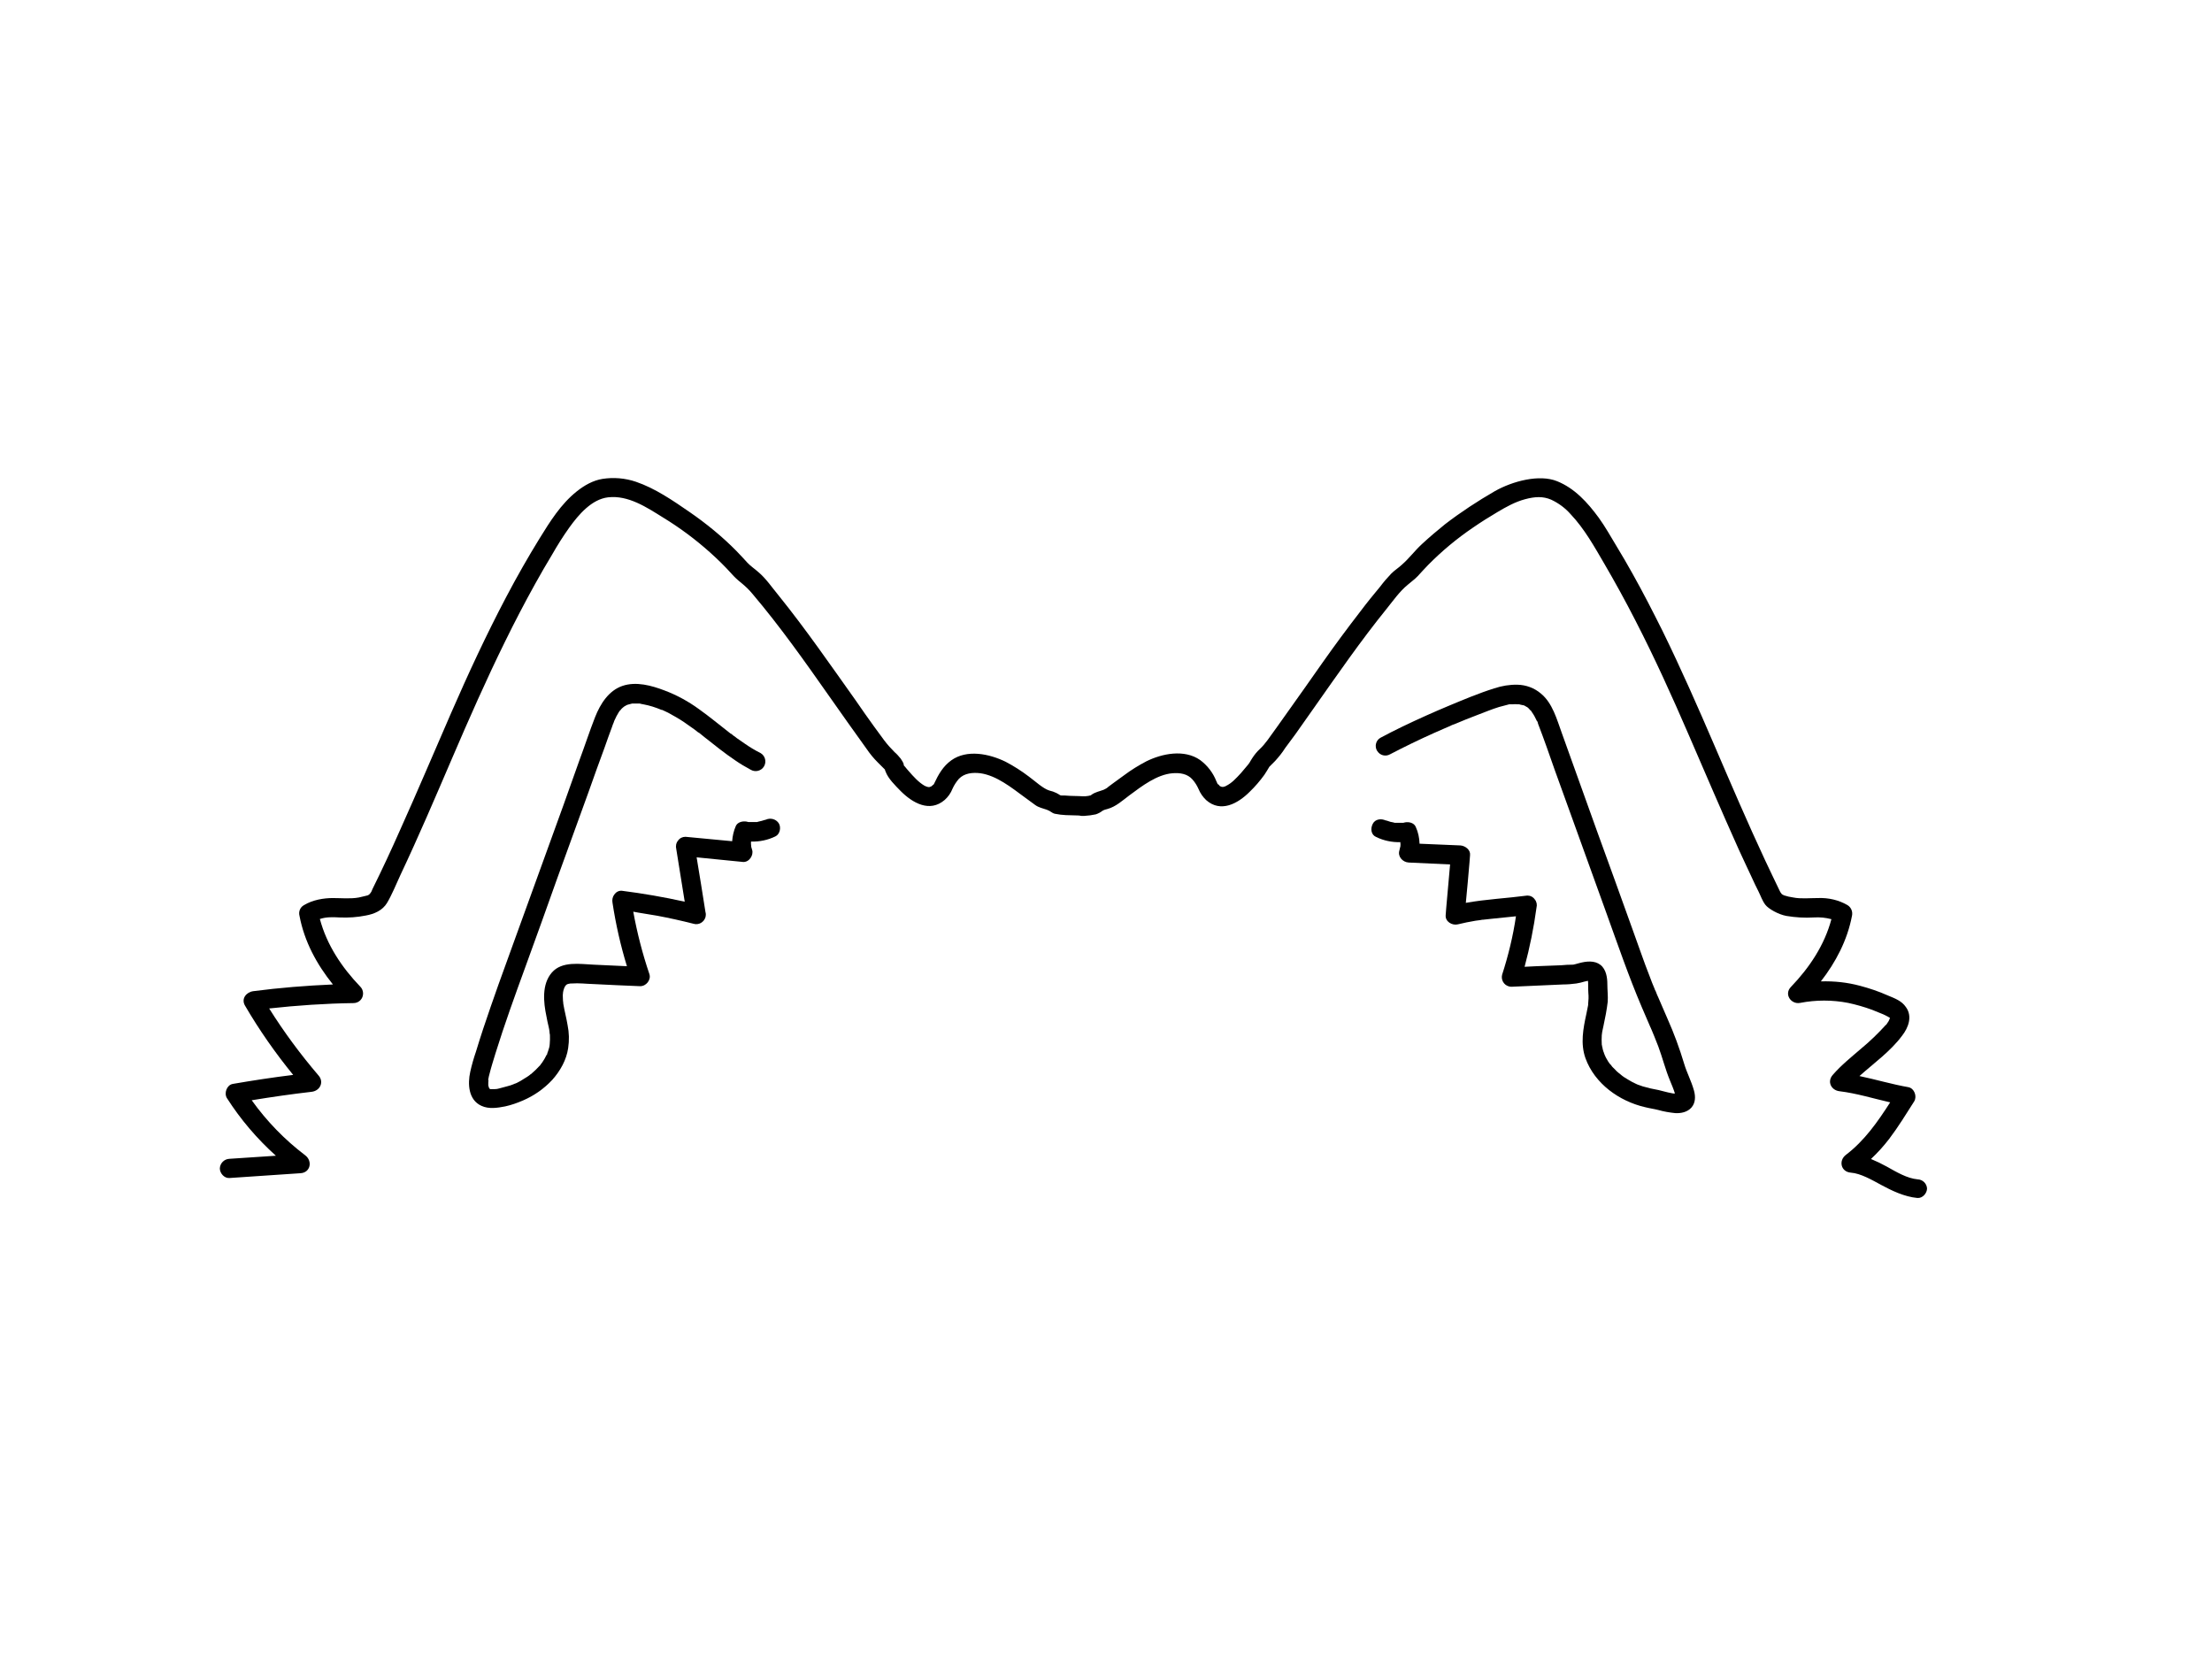 <?xml version="1.0" encoding="utf-8"?>
<!-- Generator: Adobe Illustrator 24.2.3, SVG Export Plug-In . SVG Version: 6.00 Build 0)  -->
<svg version="1.1" id="b149abf2-ed81-422a-965f-75ccdb884f64"
	 xmlns="http://www.w3.org/2000/svg" xmlns:xlink="http://www.w3.org/1999/xlink" x="0px" y="0px" viewBox="0 0 1152 864"
	 style="enable-background:new 0 0 1152 864;" xml:space="preserve">
<path d="M398.8,426.9L398.8,426.9l-0.8,0.2l-1.3,0.4l-1.7,0.4l-0.7,0.2h-4.6l-0.8-0.2c-2-0.4-4.8,0.2-5.7,2.3
	c-1.1,2.5-1.7,5.2-1.9,7.9l-24.3-2.3c-1.6,0-3,0.7-3.9,2c-1,1.2-1.3,2.9-0.9,4.4c1.5,9.1,2.9,18.3,4.4,27.4
	c-10.8-2.4-21.8-4.3-32.8-5.7c-1.6-0.1-3,0.7-3.9,2c-0.9,1.2-1.2,2.8-0.9,4.3c1.7,11.2,4.2,22.2,7.5,33l-17.3-0.8
	c-7.1-0.3-16.5-2-21.8,4.1c-5.3,6.1-4.4,15.4-2.8,22.9c0.3,1.8,0.7,3.5,1.1,5.2c0.4,1.7,0.3,1.5,0.4,2.2c0.1,0.3,0.1,0.7,0.1,1
	c0,0.1,0.2,1.1,0.2,1.2c0.1,1.6,0,3.1-0.1,4.7c0,0.3-0.1,0.6-0.1,1s-0.3,1.3-0.5,1.9c-0.2,0.7-0.4,1.3-0.7,2v0.2
	c0-0.1,0.1-0.1,0.1-0.2c0,0.1-0.1,0.2-0.1,0.3v0c0,0.1,0,0.1-0.1,0.2c0,0,0,0,0,0c0,0.1-0.1,0.2-0.1,0.1c-0.1,0.1-0.1,0.2-0.2,0.3
	c-0.6,1.3-1.4,2.6-2.2,3.8l-0.6,0.8c-0.1,0.1-0.1,0.1-0.1,0.2c0.1-0.1,0.2-0.3,0.2-0.4c-0.3,0.6-0.8,1.2-1.3,1.6
	c-1,1.1-2.1,2.2-3.3,3.2l-0.8,0.7h-0.1c-0.5,0.5-1.1,0.9-1.7,1.3L271,563l-1.9,1l-1,0.4H268c-1.3,0.6-2.7,1.1-4.1,1.4l-4.1,1.1
	c-0.7,0.2-1.3,0.3-2,0.3h-2.5l-0.2-0.2c0.1,0.2,0.1,0.2-0.2-0.1h-0.1c0-0.2-0.1-0.4-0.2-0.6l-0.3-1v-1c0-0.6,0-1.1,0.1-1.7h-0.1V562
	c0-0.1,0-0.3,0.1-0.4c0.1-0.7,0.3-1.5,0.5-2.2c0.9-3.7,2.1-7.3,3.2-11c4.7-15.1,10.1-30,15.5-44.8c5.4-14.8,11-30.4,16.4-45.6
	l16.5-45.5c2.7-7.7,5.5-15.4,8.3-23c1.3-3.7,2.6-7.4,4-11.1c0.2-0.7,0.5-1.4,0.8-2.1c0.1-0.3,0.2-0.6,0.3-0.9c0,0,0.2-0.3,0.2-0.4
	c0.6-1.4,1.3-2.7,2.1-4l0.6-0.9h0.1c0-0.1,0-0.1,0.1-0.1c0.4-0.6,0.9-1.1,1.5-1.6l0.3-0.2l0.2-0.2l0.5-0.3l1.1-0.6l0.7-0.2l1.9-0.5
	h3.9c0.2,0.1,1.5,0.1,0.3,0.1l1.6,0.3c3.3,0.6,6.4,1.6,9.5,2.9h0.3l1.1,0.5l2.1,1l4.1,2.3c2.8,1.6,5.4,3.4,8,5.3
	c1.2,0.8,2.4,1.7,3.6,2.7h0.2l1,0.8l2.1,1.7c5.2,4.1,10.4,8.3,15.9,12c2.6,1.8,5.3,3.4,8.1,4.9c2.4,1.4,5.5,0.6,6.9-1.8
	c1.4-2.4,0.6-5.5-1.8-6.9c-3-1.5-5.8-3.2-8.5-5.1l-3.9-2.7c-0.6-0.5-1.2-1-1.9-1.4l-0.9-0.8h-0.2l-0.4-0.3
	c-5.4-4.2-10.7-8.6-16.3-12.6c-5.5-4-11.5-7.3-17.9-9.7c-6.8-2.6-14.8-4.8-21.9-2.4c-7.1,2.4-11.5,9.2-14.3,16.3s-5.4,15.1-8.2,22.6
	c-5.5,15.5-11,31-16.7,46.5c-5.7,15.6-11.3,31.3-17,46.9c-5.7,15.6-11.2,30.8-16.4,46.4c-1.3,3.9-2.5,7.8-3.7,11.7
	c-1.2,3.5-2.2,7-3,10.6c-1.4,6.3-1,14.6,5.8,17.7c3.9,1.8,8.3,1.1,12.4,0.3c3.2-0.7,6.3-1.8,9.3-3.1c5.8-2.5,10.9-6.1,15.2-10.7
	c4.2-4.7,7.4-10.4,8.3-16.6c0.6-4,0.5-8-0.3-11.9c-0.6-3.7-1.6-7.3-2.2-10.9c0-0.1-0.1-0.7-0.1-0.9c0-0.3,0-0.5-0.1-0.8
	c0-0.9-0.1-1.8-0.1-2.7c0-0.4,0-0.9,0.1-1.3V517c0.1-0.8,0.3-1.5,0.6-2.3v-0.2c0.1,0,0.1,0,0.1-0.1c0.2-0.3,0.4-0.6,0.5-1h0.1
	c0-0.1,0-0.1,0.1-0.1l0.3-0.4l0.5-0.3l0.6-0.2l1.1-0.2h0.6c3.8-0.3,7.6,0.2,11.4,0.3l12.4,0.6l11.8,0.5c3.2,0.1,5.9-3.3,4.9-6.3
	c-3.6-10.6-6.4-21.5-8.4-32.5l2.7,0.5l9.7,1.6c6.4,1.2,12.7,2.6,19,4.2c2.7,0.8,5.4-0.8,6.2-3.4c0.2-0.9,0.3-1.8,0-2.7
	c-1.5-9.5-3-19-4.6-28.5l24.1,2.4c3.2,0.3,5.7-3.5,4.8-6.3c-0.1-0.5-0.3-0.9-0.4-1.3c-0.1-0.4-0.1-0.7-0.1-0.8
	c-0.1-0.6-0.1-1.3-0.1-1.9c0-0.1,0-0.2,0.1-0.3c4.4,0.1,8.7-0.8,12.6-2.7c2.4-1.1,3.1-4.7,1.8-6.8
	C404.3,426.7,401.4,425.7,398.8,426.9z"/>
<path d="M998.7,614.2c-5.5-0.5-11-3.8-16-6.6c-2.7-1.5-5.4-2.8-8.3-4c3.4-3.2,6.6-6.7,9.5-10.5c4.7-6.2,8.8-12.9,13-19.5
	c1.6-2.6,0.1-6.8-3-7.4c-8.6-1.5-16.9-4-25.5-5.8c7.6-6.8,16.1-12.8,22.2-21c3.3-4.2,5.5-10.1,2-14.9c-2.2-3.3-5.9-4.6-9.5-6.1
	c-4.7-2.1-9.5-3.7-14.4-5c-6.7-1.8-13.5-2.5-20.4-2.3c7.8-10,13.8-21.5,16.2-34.1c0.5-2.2-0.4-4.4-2.3-5.6c-4.6-2.7-10-3.9-15.3-3.7
	c-4.4,0-9.1,0.5-13-0.3c-1.6-0.2-3.2-0.6-4.8-1.1l-1.1-0.6c-0.6-0.7-1.1-1.5-1.4-2.3c-2.4-5.1-4.9-10.1-7.3-15.3
	c-9.2-19.7-17.8-39.8-26.4-59.8s-17.4-40-27-59.6c-5-10-10.1-20-15.6-29.8c-2.7-4.9-5.6-9.8-8.5-14.6c-2.9-4.8-5.8-10-9.2-14.7
	c-5.8-7.9-12.5-15.3-21.7-19s-23-0.1-32.4,5.2c-9,5.2-17.7,10.9-25.9,17.2c-4.1,3.3-8.1,6.7-12,10.3s-6.7,7.5-10.5,10.8
	c-1.7,1.6-3.8,2.9-5.5,4.6c-2.1,2.2-4,4.4-5.8,6.8c-3.5,4.2-7,8.5-10.3,12.9c-6.8,8.8-13.4,17.7-19.8,26.8s-12.5,17.8-18.8,26.6
	c-3.2,4.6-6.5,9.1-9.8,13.7c-1.2,1.6-2.5,3.2-4,4.6c-1.5,1.4-2.8,3-3.9,4.7c-0.5,0.7-0.9,1.5-1.4,2.3l-0.7,1l-3.8,4.5
	c-2.6,2.8-4.8,5.3-8,6.8l-0.3,0.2h-0.3l-0.5,0.2h-0.9l-1-0.4c-0.3-0.3-0.6-0.9-1-1c-0.4-0.1-0.3-0.3-0.2-0.2l-0.6-1.3
	c-1.7-4.4-4.7-8.3-8.5-11.1c-8.2-5.7-19.7-3.4-28,0.7c-4,2.1-7.9,4.5-11.5,7.2l-5.5,4l-2.7,2c-0.7,0.7-1.6,1.2-2.5,1.6
	c-2.1,0.8-4.3,1.2-6.2,2.5l-0.5,0.4l-1.3,0.3c-0.9,0.2-1.9,0.2-2.8,0.2c-3.1-0.2-6.2-0.1-9.3-0.4h-1.9l-0.8-0.2l-0.2-0.2l-1.6-0.9
	c-1.2-0.6-2.4-1-3.7-1.3c-3.3-1-7.4-4.9-10.7-7.3c-3.8-2.9-7.9-5.5-12.1-7.7c-8.4-4.1-20.1-6.6-28.3-0.7c-4.3,3.1-6.7,7.4-8.9,12.1
	l-0.2,0.4l-0.3,0.2l-0.9,0.8l-1,0.4h-0.7l-1-0.3l-0.9-0.4c-3.1-1.8-5.8-4.8-8.4-7.8c-0.5-0.6-1.1-1.2-1.6-1.9l-0.8-0.9
	c0.1-1.1-1.1-2.7-1.6-3.5c-1-1.2-2-2.4-3.2-3.4c-1.9-1.9-3.7-3.9-5.3-6l-5.5-7.5c-3.2-4.5-6.4-8.9-9.5-13.5
	c-13.1-18.4-25.9-37-40.1-54.6c-3.4-4.1-6.6-8.9-10.7-12.3c-1.8-1.6-3.8-2.9-5.5-4.7c-1.7-1.8-3.8-4.2-5.8-6.2
	c-7.4-7.5-15.6-14.2-24.3-20.2c-8.7-6-18-12.4-28-15.8c-5.6-1.9-11.6-2.4-17.4-1.5c-5,0.8-9.5,3.4-13.4,6.5
	c-8.3,6.6-14,15.8-19.5,24.7c-5.5,8.9-11.8,19.9-17.2,30.2c-10.4,19.7-19.8,40-28.7,60.4c-8.9,20.4-17.5,40.8-26.6,61
	c-4.6,10.4-9.4,20.7-14.4,30.8c-0.3,0.9-0.7,1.7-1.3,2.4c-0.1,0-0.7,0.5-0.1,0.3l-1.1,0.6l-1.6,0.4l-3,0.7c-4.3,0.8-9,0.3-13.6,0.3
	c-4.6,0-10.4,0.9-15,3.7c-2,1.1-2.9,3.4-2.3,5.6c2.5,13.3,9,25.3,17.4,35.7c-13.9,0.6-27.7,1.7-41.5,3.5c-3.6,0.5-6.4,3.9-4.3,7.5
	c7.4,12.7,15.8,24.7,25.1,36.1c-10.6,1.3-21,2.9-31.5,4.7c-3.1,0.6-4.6,4.8-3,7.4c7.1,11.1,15.7,21.2,25.5,30l-24.2,1.6
	c-2.7,0.1-4.9,2.3-5,5c0,2.5,2.3,5.2,5,5l37-2.5c5.2-0.3,6.4-6.3,2.5-9.3c-10.7-8.1-20.1-17.8-27.9-28.7c10.4-1.7,20.8-3.2,31.2-4.4
	c4.4-0.5,6.6-5.1,3.6-8.5c-9.4-11-18-22.6-25.7-34.9c14.6-1.6,29.3-2.6,43.9-2.8c2.8,0,5-2.2,5-5c0-1.3-0.5-2.6-1.4-3.5
	c-9.7-10.1-17.5-21.8-21.1-35.3c3.3-1.1,6.7-1,10.3-0.8c4.6,0.2,9.1-0.1,13.6-1c4.4-0.8,8.7-2.6,11.1-6.6s4.7-9.6,6.9-14.4
	c9.5-20.1,18.2-40.5,27-61c8.8-20.5,17.7-40.7,27.5-60.6c5-10.2,10.2-20.2,15.7-30.1c2.8-5.1,5.8-10.2,8.8-15.2
	c2.8-4.9,5.8-9.7,9.1-14.3c4.7-6.5,11.5-14.6,20.1-15.6c10.5-1.2,20.1,5.2,28.6,10.5c8.7,5.3,16.9,11.4,24.5,18.2
	c3.9,3.5,7.7,7.2,11.2,11.1c1.5,1.7,3.2,3.3,5,4.7c2.2,1.8,4.2,3.7,6,5.9c14.3,16.9,27.1,35,39.8,53.1c6.5,9.2,13,18.5,19.6,27.6
	c1.7,2.5,3.6,4.8,5.7,6.9l3,3l0.8,0.8v0.2l0.3,0.8c1.4,3.8,5.1,7.3,7.9,10.2c6.2,6.2,15.1,11.3,22.9,4.6c1.8-1.6,3.2-3.6,4.1-5.9
	c0.8-1.8,2-3.6,3.3-5.1c2.9-3,7.2-3.4,11.2-2.9c8.4,1.2,16.1,7.4,22.9,12.4l5.6,4.1c1.9,1.4,3.9,1.7,6.1,2.5s2.5,1.7,4.2,2.1
	c1.9,0.4,3.8,0.6,5.7,0.7l6.8,0.2l1.3,0.2h1.6c2-0.1,4-0.4,5.9-0.8c1.2-0.4,2.4-1,3.4-1.8c0.8-0.5,1.8-0.8,2.7-1
	c4.4-1.2,7.9-4.5,11.4-7.1c6.6-4.9,14.3-10.8,22.4-11.5c3.9-0.3,7.8,0.2,10.5,3.3c1.3,1.5,2.3,3.1,3.1,4.9c0.9,2.2,2.3,4.2,4,5.8
	c7.6,6.7,16.5,1.8,22.6-4.3c2.8-2.7,5.4-5.7,7.7-8.9c0.9-1.4,1.8-2.8,2.6-4.2l1.2-1.2l1.8-1.8c1.9-2.1,3.7-4.3,5.2-6.7l5.4-7.3
	l9.3-13.2c12.4-17.6,24.6-35.3,38.2-52.1c3.4-4.2,6.7-9,11-12.5c1.7-1.5,3.6-2.8,5.2-4.5s3.5-3.9,5.4-5.8
	c7.1-7.2,14.9-13.7,23.3-19.4c4.2-2.9,8.5-5.6,12.9-8.2c4.4-2.6,9-5.2,14.2-6.6c5.2-1.4,9.4-1.6,13.6,0.2c3.9,1.8,7.4,4.4,10.2,7.6
	c7.2,7.6,12.4,17,17.6,25.9c5.2,8.9,11,19.4,16.1,29.4c10,19.4,19,39.3,27.7,59.4c8.7,20.1,17.2,40,26.1,59.8
	c2.3,4.9,4.5,9.8,6.8,14.6c1.1,2.5,2.3,4.9,3.5,7.3c1.2,2.4,2,4.9,3.6,7c1.6,2.1,6.7,5,10.9,5.8c4.8,0.8,9.6,1.1,14.4,0.8
	c3.1-0.2,6.1,0.1,9.1,0.9c-3.6,13.5-11.4,25.2-21.1,35.3c-3.7,3.8,0.1,9.2,4.8,8.3c8.3-1.6,16.7-1.6,25,0c4.2,0.9,8.4,2.1,12.5,3.6
	l5.9,2.4l2.4,1.2l0.6,0.4h0.1c0.1,0,0.1,0,0.1,0.1h0.1c0,0,0.1,0.1,0.1,0.1v0l-0.3,0.8c-0.1,0.3-0.4,0.8-0.4,0.9l-0.8,1.2
	c-0.2,0.2-0.3,0.5-0.4,0.7h-0.2c-4,4.4-8.2,8.5-12.8,12.3c-5.1,4.4-10.5,8.7-14.9,13.8c-3.1,3.5-0.8,8,3.5,8.5
	c9,1.1,17.6,3.8,26.4,5.8c-6.5,10.1-13.3,19.9-23,27.3c-4,3-2.7,8.9,2.5,9.3s11,3.8,16,6.5s11.9,6.1,18.7,6.7c2.7,0.2,5-2.5,5-5
	C1003.4,616.3,1001.3,614.3,998.7,614.2z"/>
<path d="M877.1,554c-2.4-8-5.3-15.9-8.7-23.5l-4.8-11.1c-0.4-0.9-0.8-1.7-1.1-2.6c0-0.1-0.1-0.2-0.1-0.3c0,0,0,0,0,0c0,0,0,0,0,0
	c-0.1-0.2-0.1-0.2,0-0.1c0,0-0.1-0.1-0.1-0.1c-0.3-0.5-0.5-1-0.7-1.6c-0.8-1.9-1.6-3.8-2.3-5.8c-3.3-8.3-6.1-16.8-9.2-25.2
	c-6.1-17-12.2-33.9-18.4-50.9l-18.3-51c-2.6-7.1-4.8-15.6-10.9-20.6c-3.4-2.9-7.7-4.5-12.2-4.6c-4.1-0.1-8.2,0.6-12.1,1.9
	c-8,2.5-15.8,5.8-23.5,9s-16.4,7.1-24.5,11c-3.7,1.8-7.5,3.7-11.2,5.7c-2.4,1.3-3.2,4.3-1.9,6.7c0,0,0,0.1,0.1,0.1
	c1.4,2.4,4.4,3.2,6.8,1.8c7.5-3.9,15.1-7.6,22.7-11l5.7-2.5l2.8-1.2l1-0.5l1.4-0.5c3.8-1.6,7.7-3.2,11.7-4.7s7.5-3,11.4-4.2l5.3-1.4
	h1.7c0.9-0.1,1.9-0.1,2.8,0h0.6c0,0,0,0,0.1,0l0.7,0.2l1.4,0.3h0.2c0,0,0.1,0,0.2,0.1h0.1l1.2,0.7l0.4,0.2l0.6,0.5l1,1.1l0.4,0.3
	c0,0.1,0.4,0.6,0.4,0.7c0.5,0.7,1,1.4,1.4,2.2c0.4,0.7,0.7,1.5,1.1,2.2c0.1,0.2,0.2,0.3,0.2,0.4v-0.2c0.3,0.4,0.4,0.9,0.5,1.4
	c3.1,8,5.9,16.1,8.7,24.1l9,24.9c6,16.5,11.9,33,17.9,49.6c6,16.6,11.5,32.7,18.3,48.7c1.5,3.5,3.1,7.1,4.6,10.7
	c0.2,0.3,0.3,0.6,0.4,0.9c0-0.1,0.3,0.7,0.4,0.9l1.2,2.9l2.1,5.3c2.2,5.9,3.7,12,6.1,17.8c0.9,2.2,1.9,4.5,2.6,6.8h-0.8l-1-0.2
	c-2.3-0.4-4.5-1.1-6.7-1.6c-2.8-0.5-5.5-1.1-8.2-1.9l-2-0.7l-0.6-0.2l-0.9-0.4c-1.5-0.7-2.9-1.4-4.3-2.3l-1.8-1.1l-1-0.7l-0.5-0.4
	l-0.6-0.5l-1-0.8c-0.6-0.5-1.2-1-1.7-1.6l-1.5-1.5l-0.7-0.9l-0.2-0.3c-0.1,0-0.1,0-0.1-0.1h-0.1c-0.9-1.1-1.6-2.3-2.3-3.6l-0.4-0.9
	c-0.1-0.2-0.6-1.2-0.2-0.5l-0.3-0.7c-0.1-0.4-0.2-0.7-0.4-1.1c-0.2-0.7-0.4-1.4-0.5-2.1c-0.1-0.3-0.2-0.7-0.2-1
	c0-0.1-0.1-0.2-0.1-0.3c-0.1-1.7-0.1-3.4,0-5.1c0.1-0.3,0.1-0.5,0.1-0.8c0.1-0.4,0.1-0.8,0.2-1.2l0.6-2.8c0.9-4.1,1.7-8.3,2.2-12.5
	c0.2-3-0.2-6.1-0.2-9.2s-0.5-7.6-3.6-10c-3.1-2.4-7.4-1.9-11.1-0.9l-2.2,0.6l-0.9,0.2H819c-2,0-3.9,0.1-5.9,0.3l-13.1,0.5l-6,0.3
	c2.7-10.1,4.8-20.4,6.2-30.8c0.4-1.5,0.1-3.1-0.9-4.3c-0.9-1.3-2.3-2-3.9-2c-10.6,1.4-21.4,1.9-32,3.8c0.7-7,1.3-14,1.9-21l0.3-3.9
	c0.3-2.7-2.5-4.8-5-5l-21.3-0.9c-0.1-3-0.7-6-2-8.8c-0.9-2.1-3.6-2.7-5.6-2.3l-0.8,0.2h-4.6l-0.7-0.2l-1.5-0.3l-1.5-0.5l-0.7-0.2
	h-0.2c-2.4-1.1-5.5-0.8-6.8,1.8s-0.8,5.7,1.8,6.8c3.9,1.9,8.2,2.8,12.6,2.7v0.3c0.1,0.7,0.1,1.3,0,2c-0.1,0.1-0.1,0.5-0.2,0.7
	l-0.3,1.3c-1,3.2,1.7,6.1,4.8,6.3l21.6,1c-0.7,7.5-1.3,15-2,22.5l-0.3,3.9c-0.3,3.4,3.4,5.5,6.3,4.8s6.2-1.4,9.3-1.9l2.3-0.3
	l1.1-0.2h0.3l4.6-0.5l12.7-1.3c-1.5,10.3-4,20.5-7.2,30.4c-0.7,2.7,0.9,5.4,3.5,6.1c0.4,0.1,0.8,0.2,1.3,0.2l27-1.2
	c2.3,0,4.5-0.2,6.8-0.5c1.5-0.2,2.9-0.6,4.3-1l1.8-0.4c0.1,0.7,0.1,1.5,0.1,2.2c0,1.4,0,2.7,0.1,4.1c0.2,1.9,0.1,3.9-0.1,5.8v0.5
	l-0.3,1.5l-0.6,3c-1.7,7.8-3.2,15.6-0.5,23.2c4.8,13.3,17.6,22.4,31,25.5c2.3,0.6,4.7,0.9,7,1.5c2.8,0.8,5.8,1.3,8.7,1.6
	c3,0.2,6.4-0.5,8.5-2.9s2.2-5.7,1.3-8.9C880.8,562.9,878.5,558.7,877.1,554z"/>
</svg>
